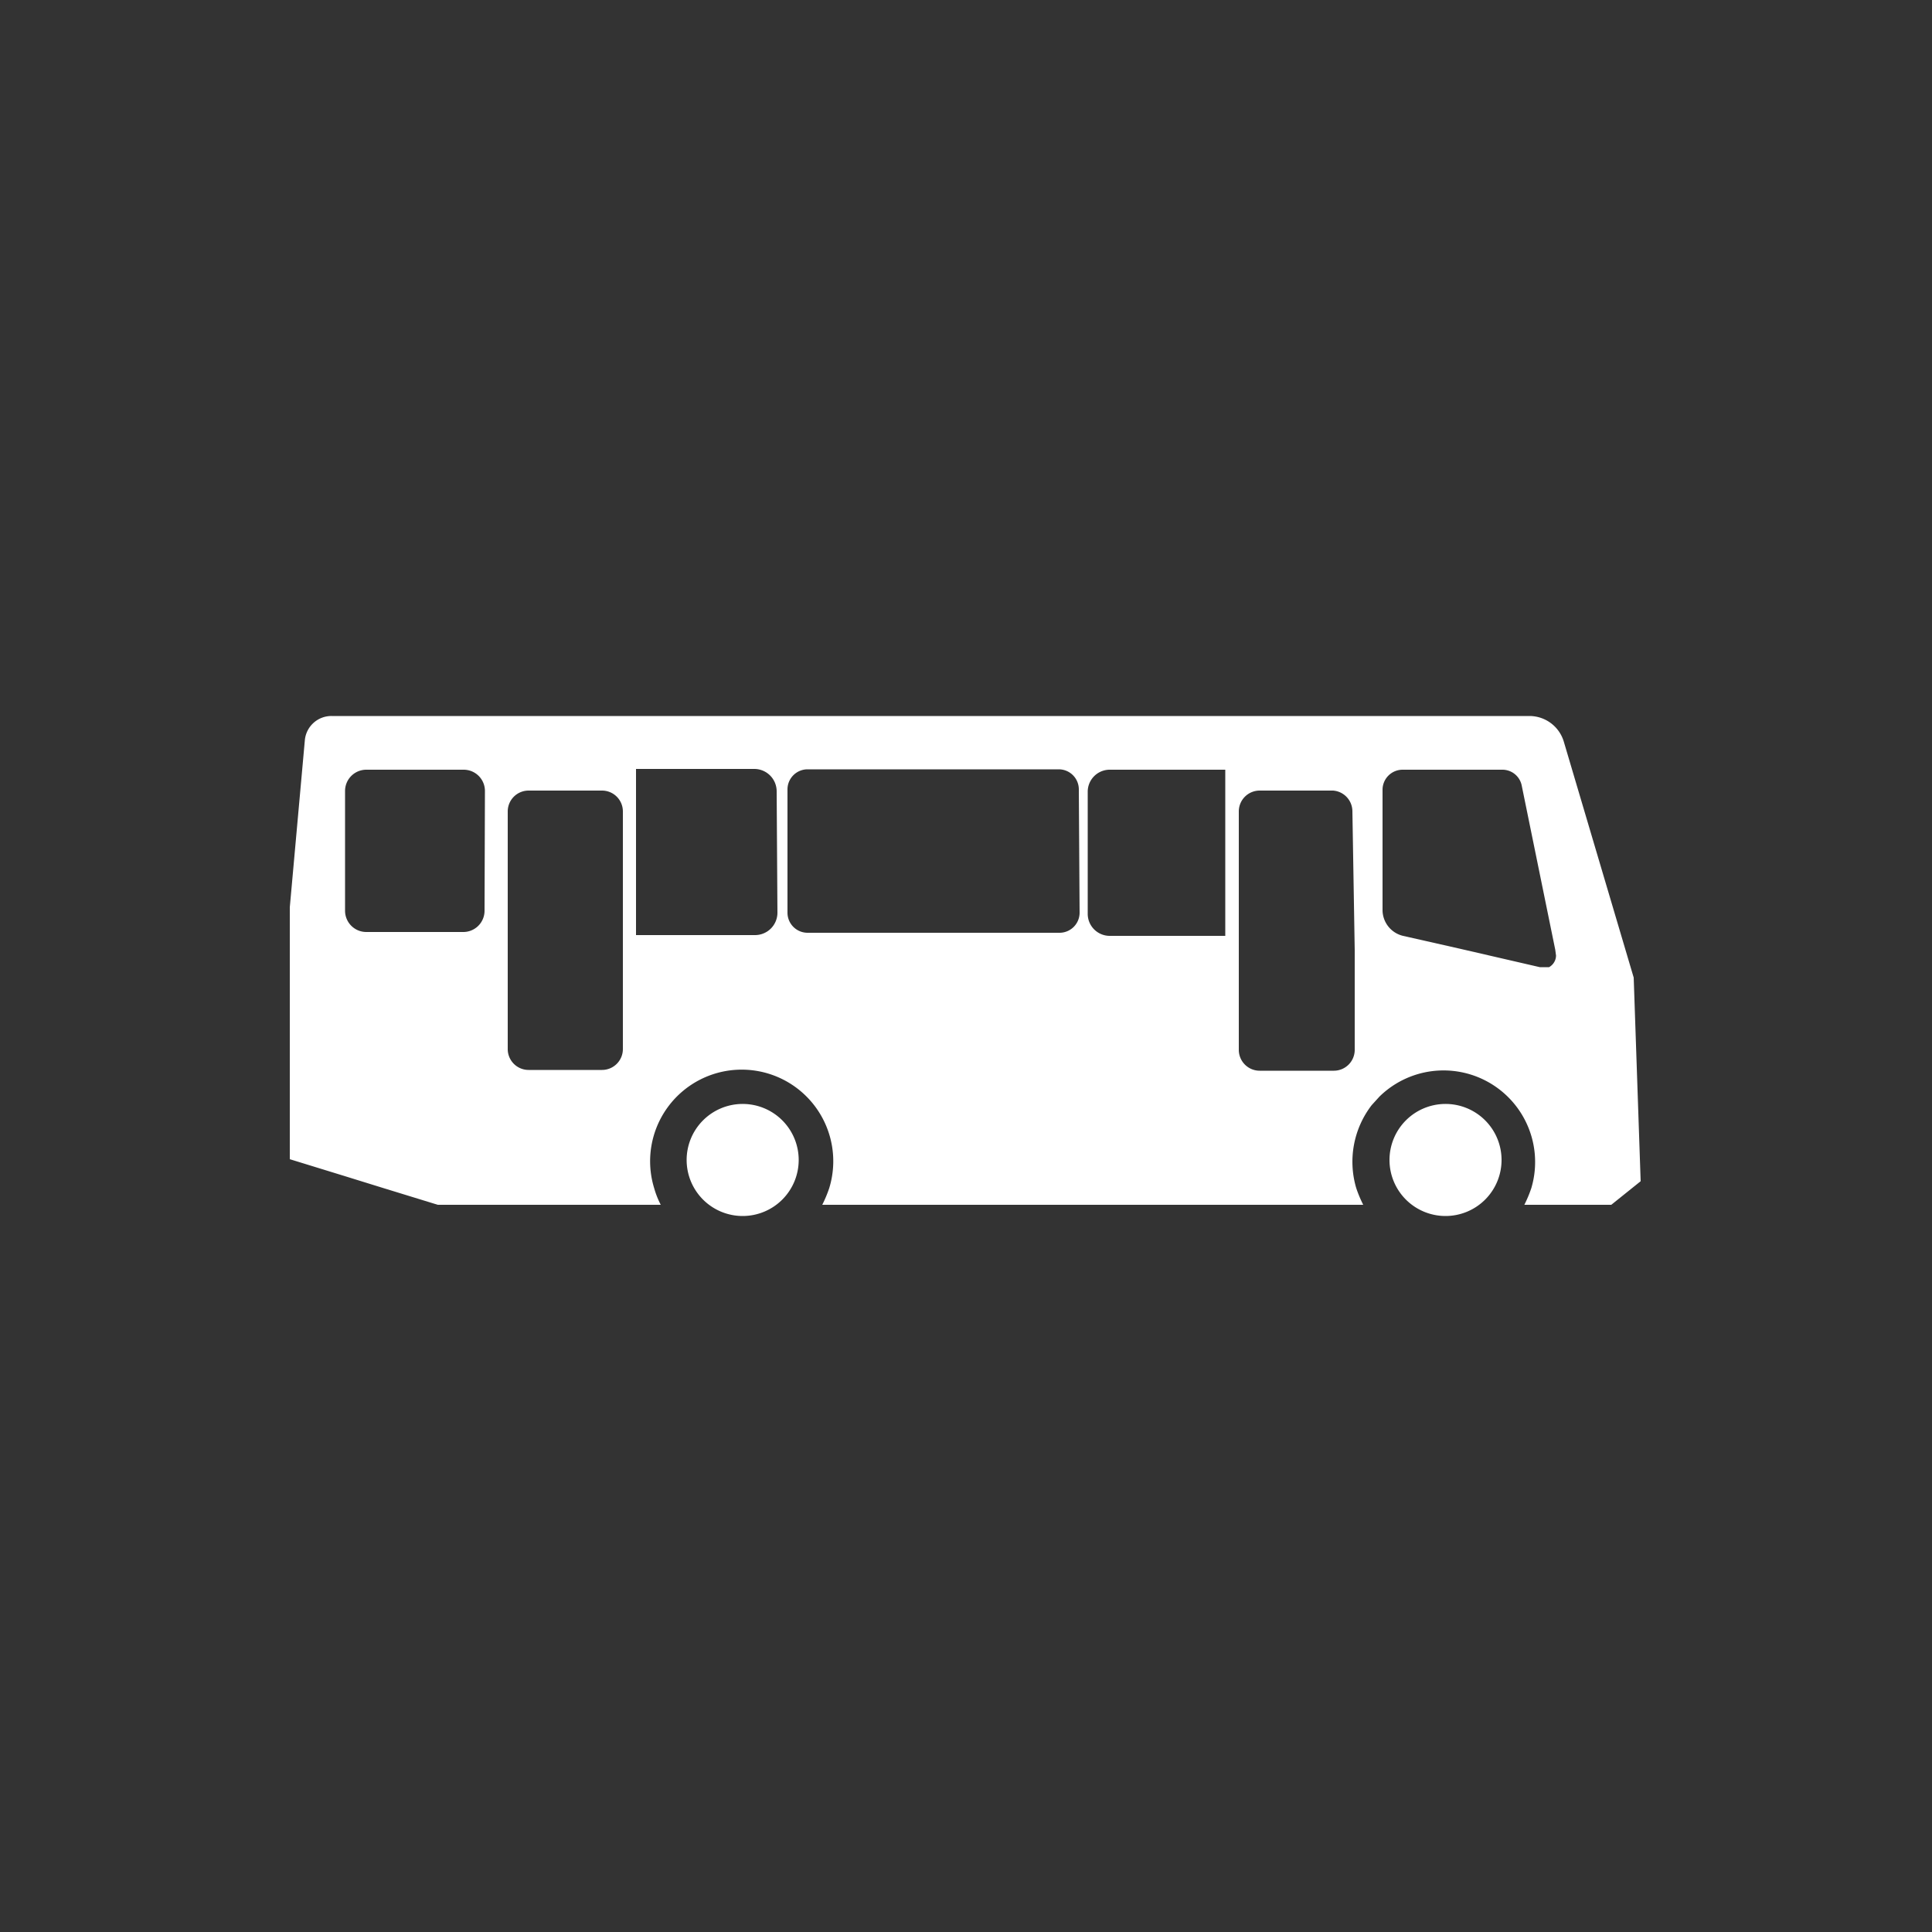<svg id="Capa_1" data-name="Capa 1" xmlns="http://www.w3.org/2000/svg" viewBox="0 0 50 50"><rect x="0" y="0" width="50" height="50" fill="#333333" stroke="none"/><defs><style>.cls-1{fill:#fff;}</style></defs><path class="cls-1" d="M42.28,25.3l-1.81-6.11a.93.93,0,0,0-.89-.66h-31a.69.69,0,0,0-.69.62L7.5,23.48V30l1.43.44,1,.31h0l1.4.43h5.77a2.26,2.26,0,0,1-.17-.43h0a2.37,2.37,0,1,1,4.53,0h0a3.25,3.25,0,0,1-.18.43h14a3.25,3.25,0,0,1-.18-.43h0a2.4,2.4,0,0,1,.4-2.15l.2-.22a2.37,2.37,0,0,1,3.93,2.37,3.25,3.25,0,0,1-.18.43h2.25l.76-.61ZM12.54,23.57a.55.55,0,0,1-.56.55H9.48a.55.55,0,0,1-.55-.55v-3.1a.55.55,0,0,1,.55-.55H12a.55.55,0,0,1,.55.55Zm3.58,1v2.58a.54.54,0,0,1-.54.54h-1.9a.54.54,0,0,1-.54-.54V21a.54.54,0,0,1,.54-.54h1.9a.54.54,0,0,1,.54.54Zm4-.95a.58.58,0,0,1-.58.58H16.46v-4.3h3.06a.58.58,0,0,1,.58.58Zm7.82,0a.52.52,0,0,1-.52.52H20.9a.52.52,0,0,1-.52-.52V20.44a.52.52,0,0,1,.52-.53h6.5a.52.52,0,0,1,.52.53Zm3.77.6h-3a.57.57,0,0,1-.56-.57V20.49a.57.57,0,0,1,.56-.57h3Zm3.35.37v2.58a.54.54,0,0,1-.54.54H32.6a.54.54,0,0,1-.54-.54V21a.54.54,0,0,1,.54-.54h1.9A.54.54,0,0,1,35,21Zm5.21.14a.35.35,0,0,1-.18.3l-.06,0h-.18l-2.08-.48-1.46-.33a.69.69,0,0,1-.53-.67V20.44a.52.52,0,0,1,.52-.52h2.58a.51.51,0,0,1,.5.4l.87,4.26h0Z"/><path class="cls-1" d="M37.41,31.47A1.45,1.45,0,1,1,38.86,30,1.45,1.45,0,0,1,37.41,31.47Z"/><path class="cls-1" d="M19.22,31.47A1.45,1.45,0,1,1,20.67,30,1.45,1.45,0,0,1,19.22,31.47Z"/></svg>